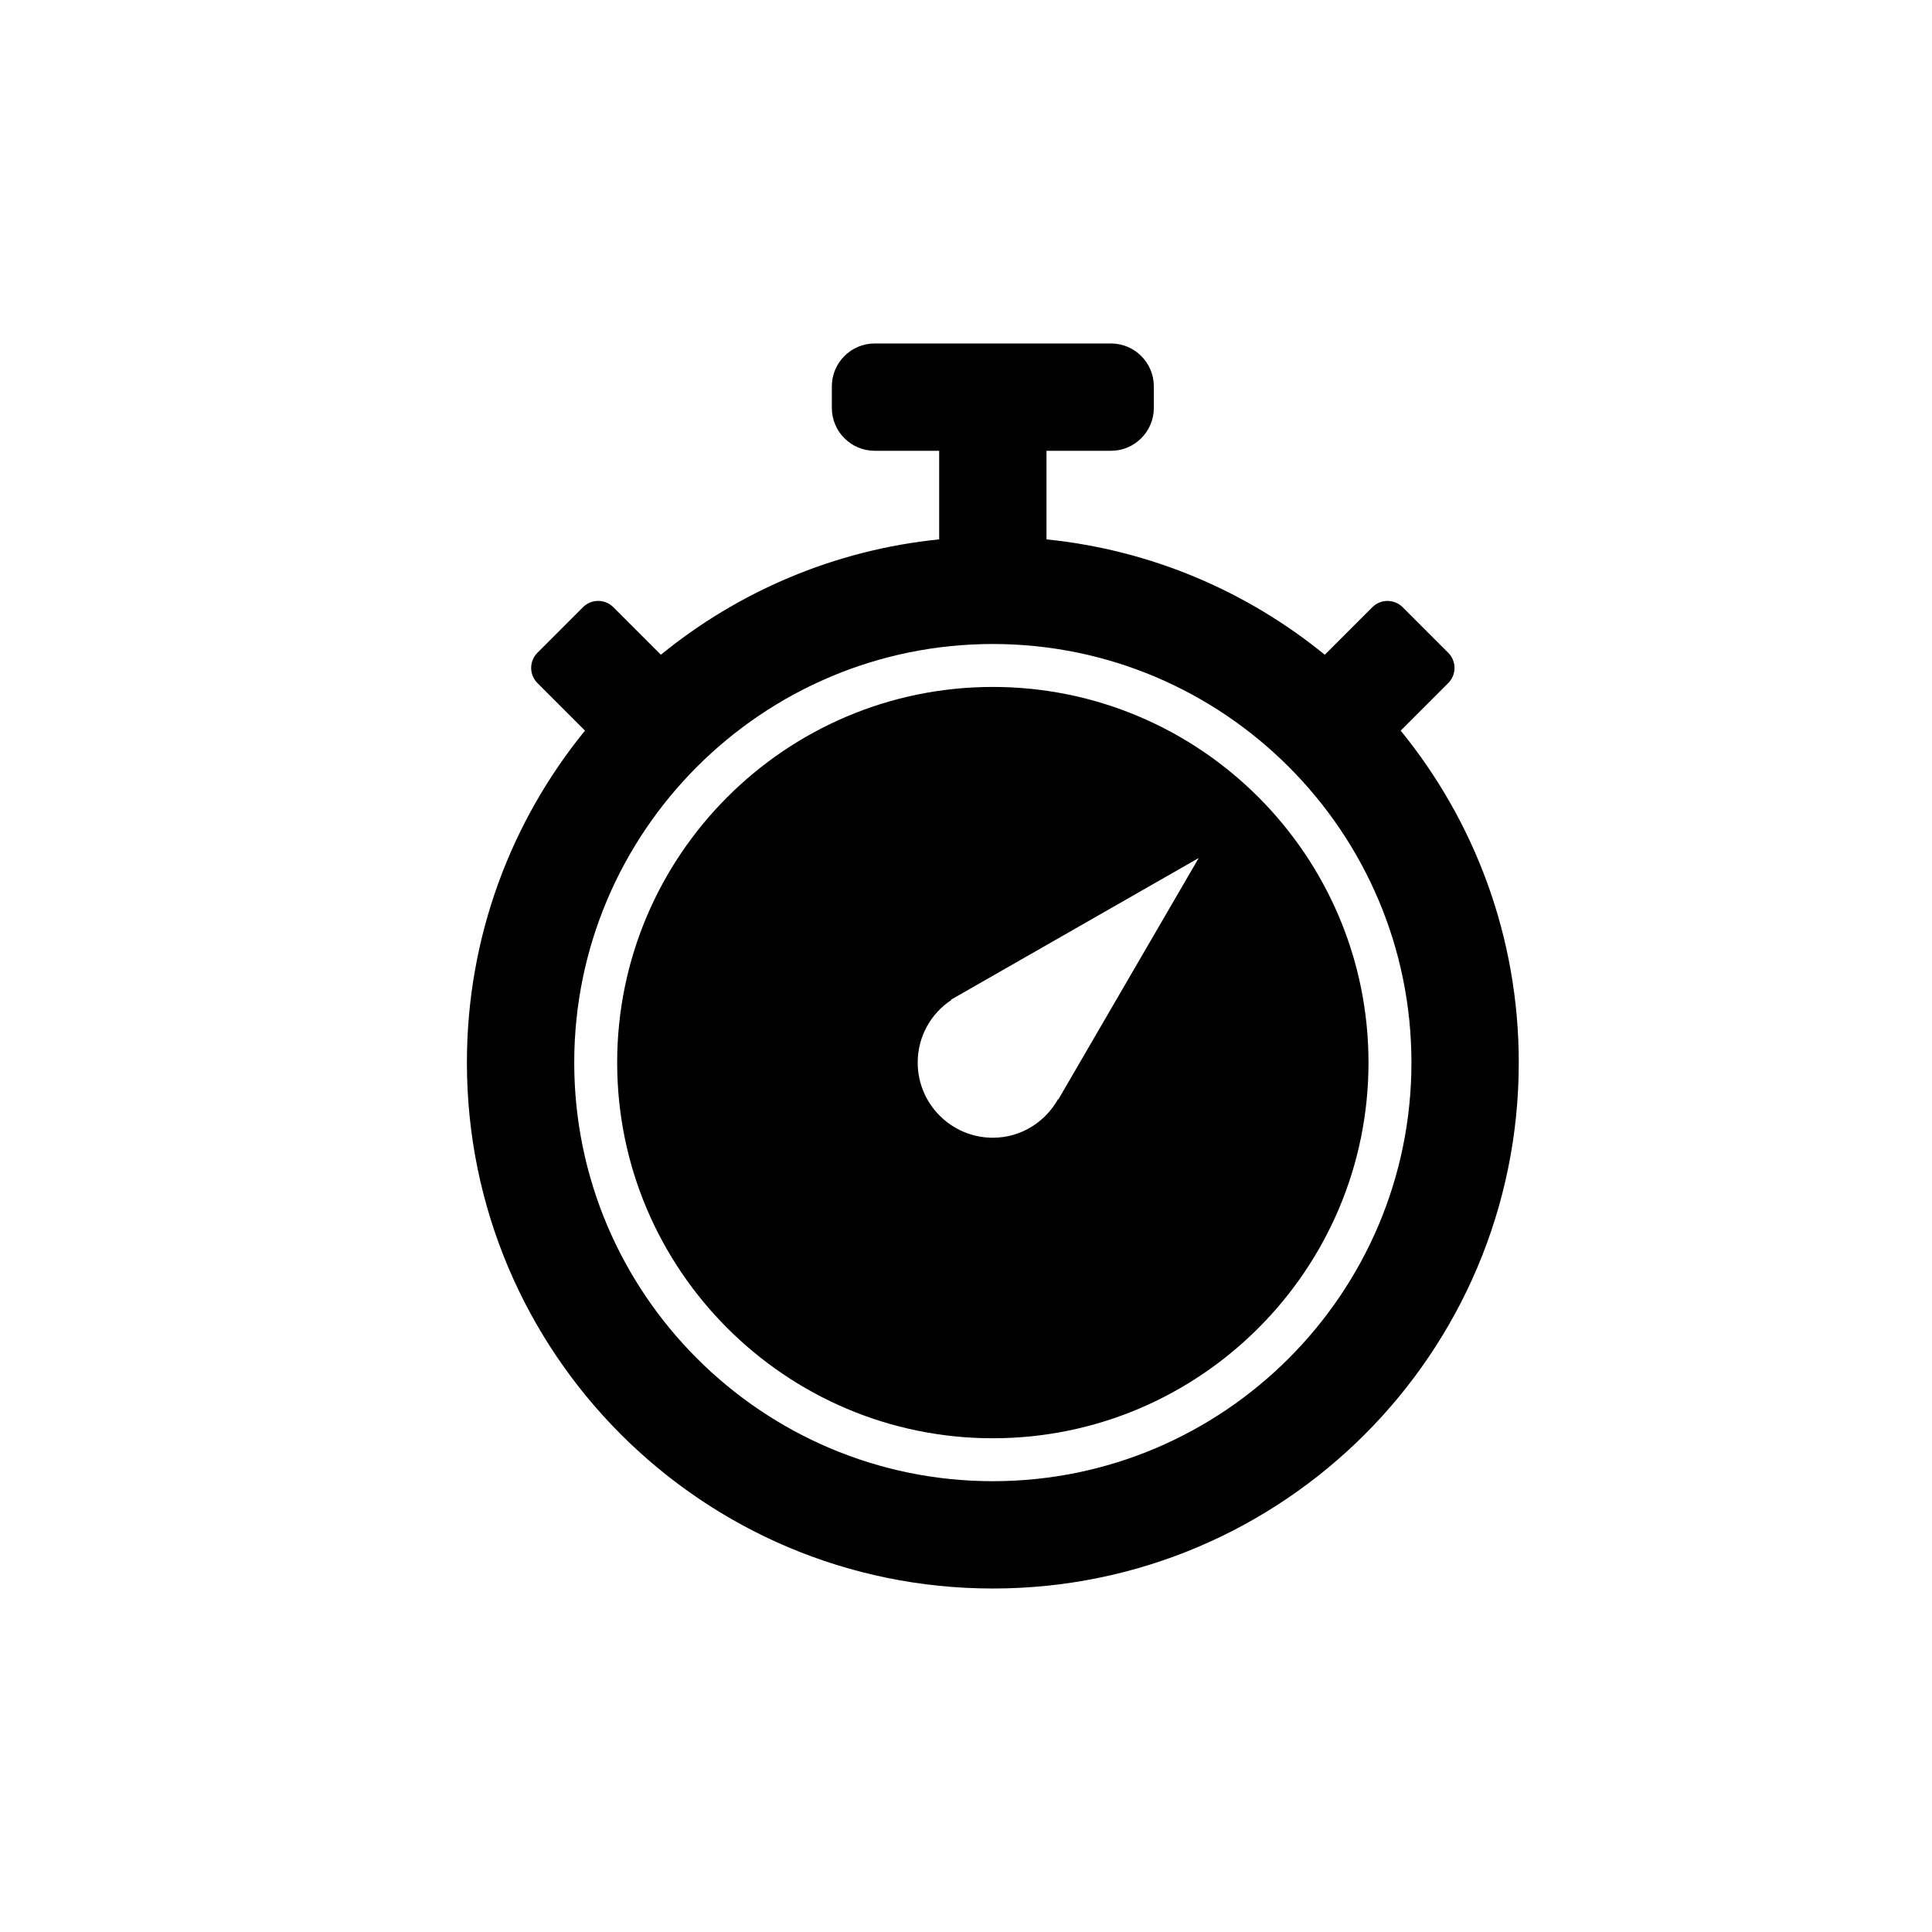 <?xml version="1.0" encoding="utf-8"?>
<!-- Generator: Adobe Illustrator 17.1.0, SVG Export Plug-In . SVG Version: 6.00 Build 0)  -->
<!DOCTYPE svg PUBLIC "-//W3C//DTD SVG 1.1//EN" "http://www.w3.org/Graphics/SVG/1.1/DTD/svg11.dtd">
<svg version="1.1" id="Layer_1" xmlns="http://www.w3.org/2000/svg" xmlns:xlink="http://www.w3.org/1999/xlink" x="0px" y="0px"
	 viewBox="0 0 90 90" enable-background="new 0 0 90 90" xml:space="preserve">
<path d="M46.25,32c-9.65,0-17.5,7.85-17.5,17.5c0,9.65,7.85,17.5,17.5,17.5s17.5-7.85,17.5-17.5C63.75,39.85,55.9,32,46.25,32z
	 M49.3,51.22l-0.01-0.02c-0.6,1.07-1.73,1.8-3.04,1.8c-1.93,0-3.5-1.57-3.5-3.5c0-1.22,0.62-2.29,1.56-2.91l-0.01-0.02l11.54-6.6
	L49.3,51.22z M65.249,34.036l2.214-2.214c0.391-0.391,0.391-1.024,0-1.414l-2.121-2.121c-0.391-0.391-1.024-0.391-1.414,0
	l-2.214,2.214c-3.611-2.943-8.074-4.879-12.964-5.374V21h3c1.105,0,2-0.895,2-2v-1c0-1.105-0.895-2-2-2h-11c-1.105,0-2,0.895-2,2v1
	c0,1.105,0.895,2,2,2h3v4.126c-4.89,0.496-9.353,2.432-12.964,5.374l-2.214-2.214c-0.391-0.391-1.024-0.391-1.414,0l-2.121,2.121
	c-0.391,0.391-0.391,1.024,0,1.414l2.214,2.214c-3.437,4.218-5.501,9.599-5.501,15.464c0,13.53,10.97,24.5,24.5,24.5
	s24.5-10.97,24.5-24.5C70.75,43.635,68.687,38.254,65.249,34.036z M46.25,69c-10.75,0-19.5-8.75-19.5-19.5S35.5,30,46.25,30
	s19.5,8.75,19.5,19.5S57,69,46.25,69z"/>
</svg>
